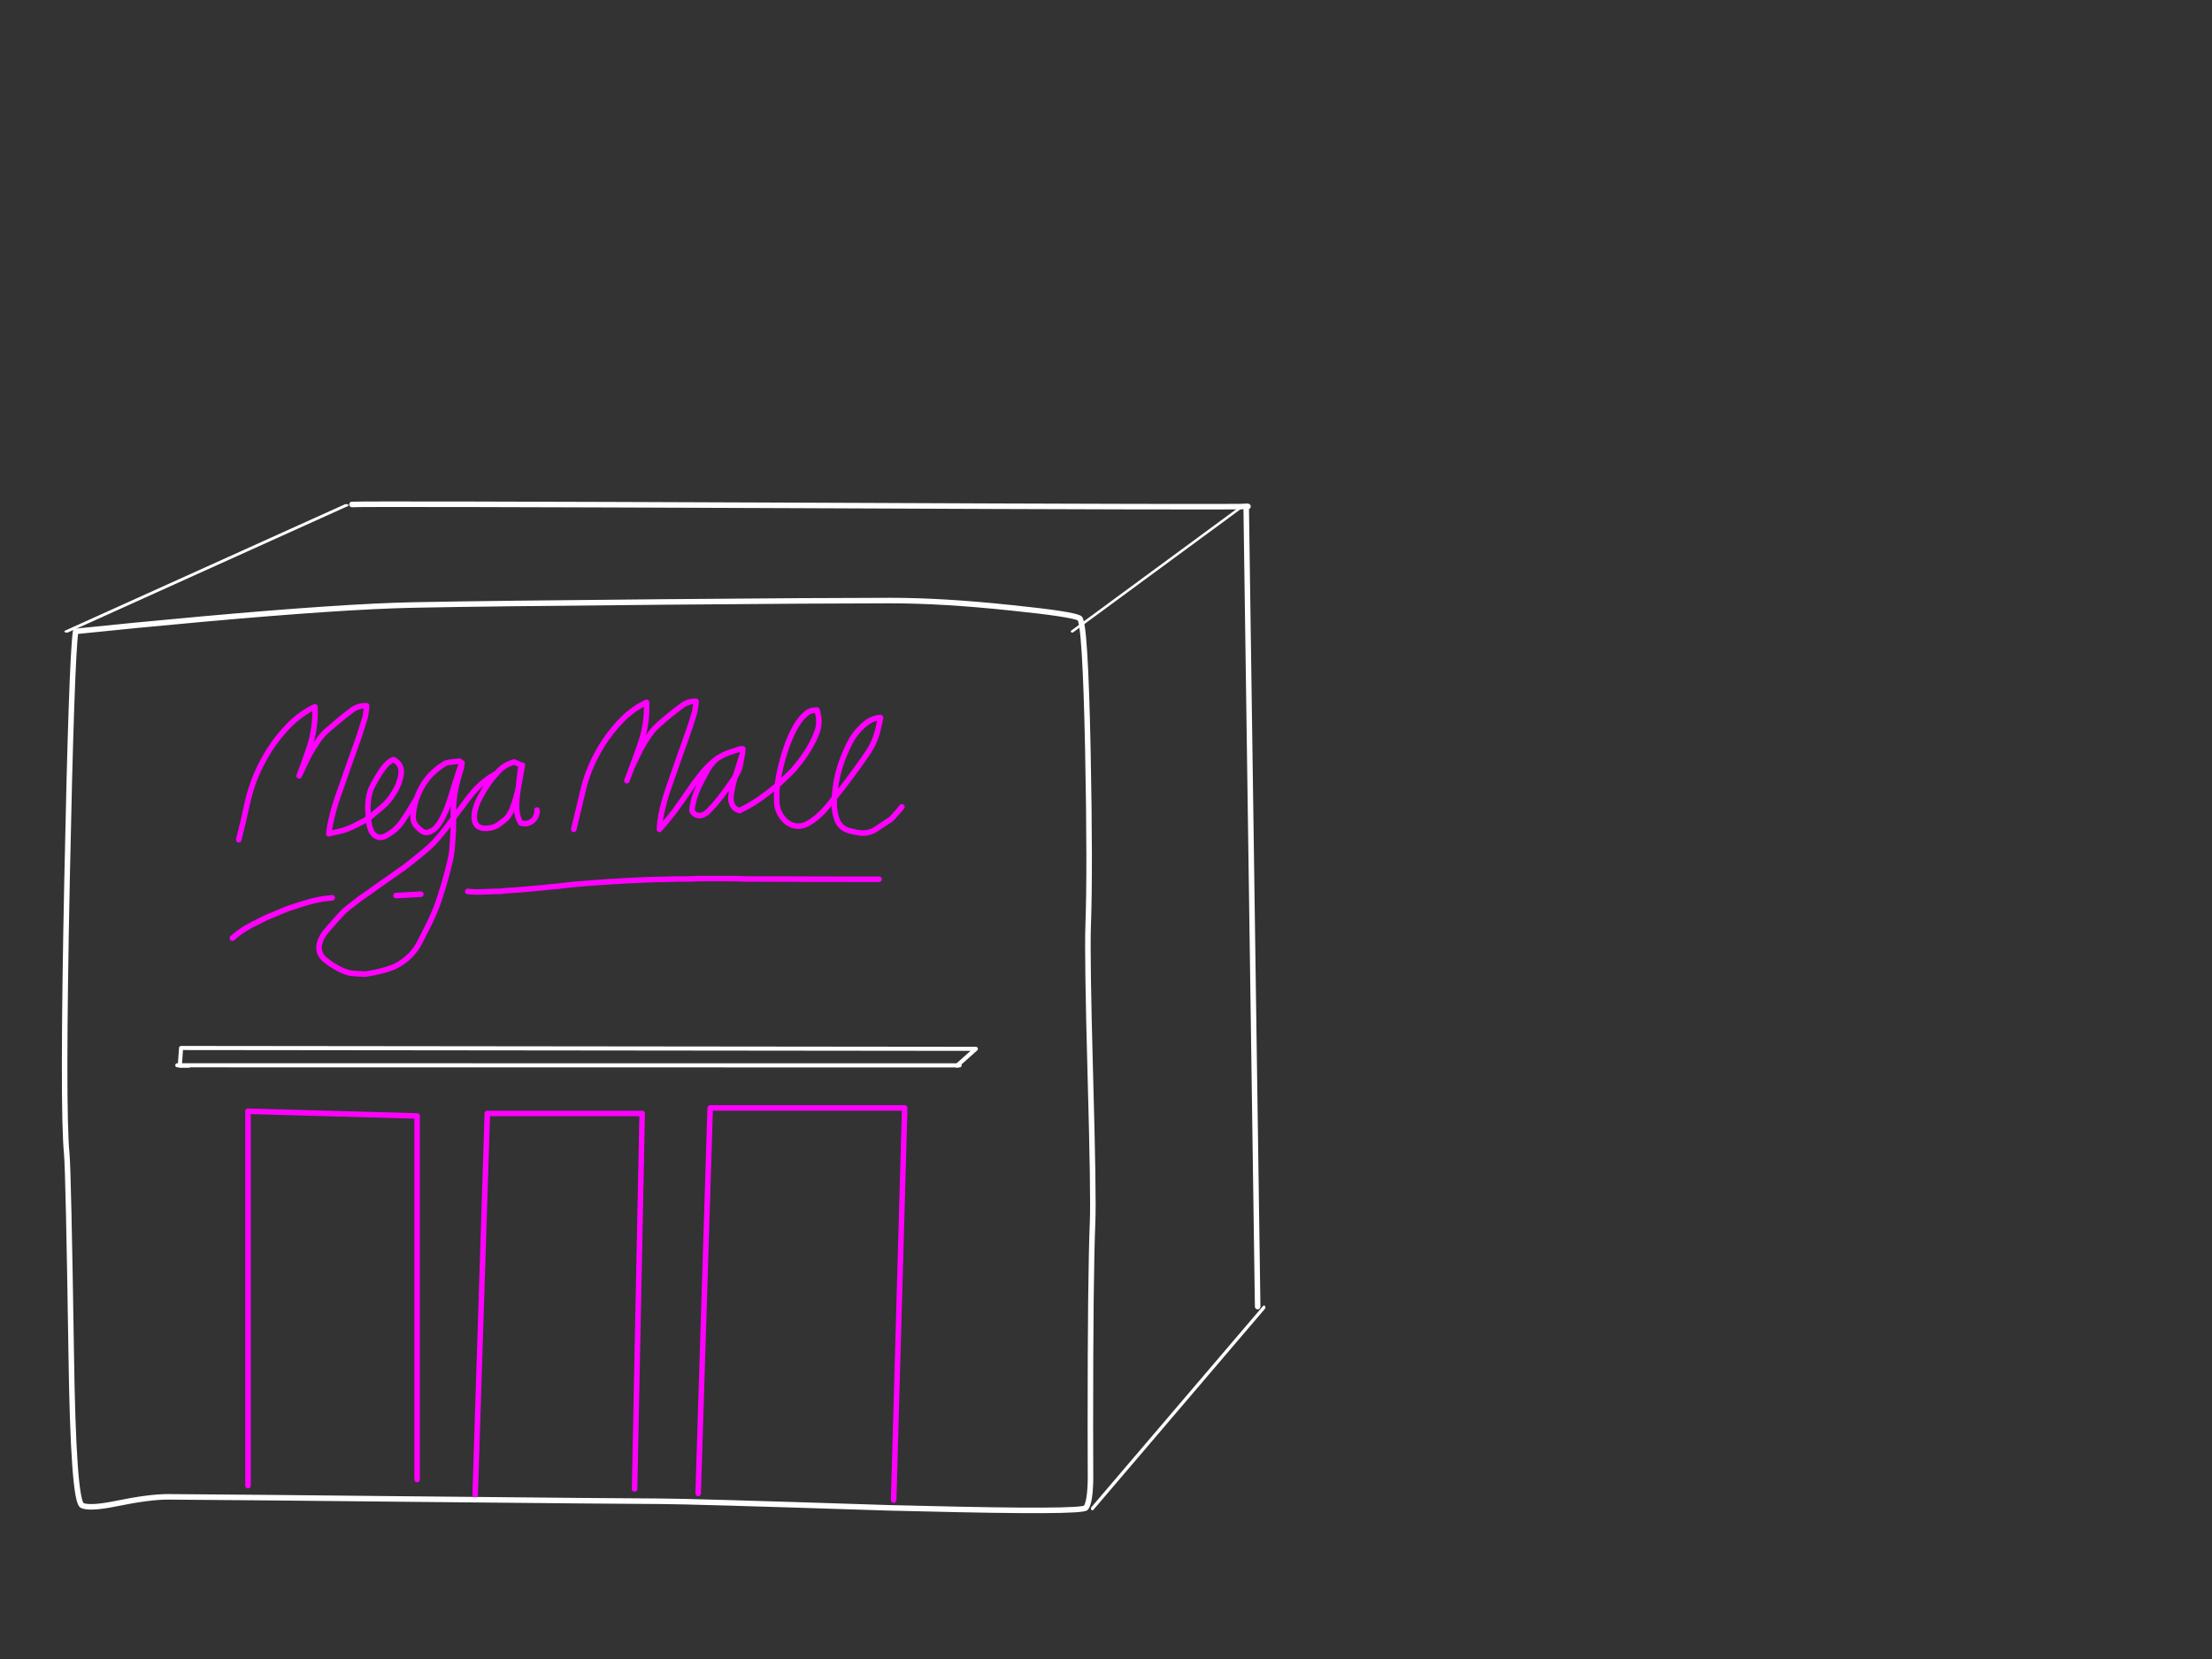 <?xml version="1.0" encoding="utf-8"?>
<svg id="EdithAnim07" image-rendering="inherit" baseProfile="basic" version="1.1" x="0px" y="0px" width="800" height="600" xmlns="http://www.w3.org/2000/svg" xmlns:xlink="http://www.w3.org/1999/xlink">
  <rect width="100%" height="100%" fill="#333333" stroke="none"/>
  <defs>
    <g id="LinePerspective" overflow="visible">
      <path id="Layer4_0_1_STROKES" stroke="#FFF" stroke-width="2" stroke-linejoin="round" stroke-linecap="round" fill="none" d="M-59.65 54.85L59.7 -54.85" test="LinePerspective"/>
    </g>
  </defs>
  <g id="Need-a-mallf22r1" overflow="visible">
    <g id="MallBackAndSide">
      <g id="MallBack">
        <path id="Layer5_0_1_STROKES" stroke="#FFF" stroke-width="2" stroke-linejoin="round" stroke-linecap="round" fill="none" d="M127.3,182.45 Q133.15,182.15 291.9,182.8 448.9,183.5 451.35,183.15" test="MallBack"/>
      </g>
      <g id="Mall-Back-right">
        <path id="Layer6_0_1_STROKES" stroke="#FFF" stroke-width="2" stroke-linejoin="round" stroke-linecap="round" fill="none" d="M450.7,183.15 L454.85,472.55" test="Mall Back right"/>
      </g>
    </g>
    <use xlink:href="#LinePerspective" transform="matrix(.52 0 0 .663 426.1 509.2)"/>
    <use xlink:href="#LinePerspective" transform="matrix(.52 0 0 .416 418.8 205.55)"/>
    <use xlink:href="#LinePerspective" transform="matrix(.847 0 0 .416 74.65 205.55)"/>
    <g id="Mall-Front">
      <path id="Layer1_0_1_STROKES" stroke="#FFF" stroke-width="2" stroke-linejoin="round" stroke-linecap="round" fill="none" d="M27.35,228.35 Q47.8,226.2 73.3,223.9 124.35,219.3 149.65,218.8 177.7,218.25 240.6,217.7 298.2,217.2 322.05,217.2 340.95,217.2 365.5,219.8 387.55,222.05 390.4,223.55 392.5,224.65 393.45,271.7 394.3,314.55 393.55,334.75 393.15,345.65 394.35,389.3 395.55,432.65 395.15,442 394.35,461.1 394.35,515.9 394.35,523.45 394.4,535.05 394.25,543.2 392.75,545.3 391.4,547.05 333.15,545.6 330.05,545.55 326.8,545.45 324.55,545.4 322.3,545.35 321.4,545.35 320.55,545.3 248.5,542.95 238.65,542.95 228,542.95 147.6,542.15 117.4,541.85 97.65,541.65 64.8,541.35 60.7,541.35 53.9,541.35 42,543.8 32.65,545.7 29.75,544.5 26.5,543.1 25.75,489 24.75,424.05 24.15,417.4 22.55,401.05 24.25,318.1 25.9,238.25 27.35,228.35Z" test="Mall Front"/>
      <path id="Layer1_0_2_STROKES" stroke="#F0F" stroke-width="2" stroke-linejoin="round" stroke-linecap="round" fill="none" d="M281.1,284.05 Q283.3,282.05 285.4,279.95 286.95,278.55 288.2,276.9 290.55,274.1 292.45,270.95 294.1,268.25 295.25,265.35 296.75,261.8 295.8,258 295.7,257.35 295.5,256.8 294.6,256.85 293.7,256.95 292.95,257.2 292.25,257.55 290.75,258.7 289.55,260.15 288.1,262 287,264.2 285.6,266.95 284.55,269.9 282.1,276.75 281.1,284.05 280.8,287.2 280.95,290.2 281,291.65 281.45,292.9 282.15,295 283.9,296.75 284.6,297.5 285.6,298 288.85,299.7 292.25,297.8 295.25,296.05 297.65,293.5 297.95,293.25 298.2,292.9 300.1,290.85 301.8,288.5 302.15,281.8 304.4,275.45 305.65,272 307.3,268.75 308.45,266.5 310.05,264.6 311.45,262.95 313.15,261.6 315.5,259.7 318.45,259.5 318.25,260.8 317.95,262 317.6,263.7 317.15,265.35 316.1,268.75 314.25,271.65 312.2,274.75 310.1,277.6 308.3,280.1 306.45,282.55 304.2,285.6 301.8,288.5 301.6,290.7 301.85,292.9 302.05,294.4 302.5,295.8 303.55,299.5 307.35,300.5 309.2,301 311.15,301.25 314.4,301.6 317.15,299.65 319.1,298.35 321.05,297.05 322.1,296.5 322.8,295.7 324.05,294.35 325.3,292.9 325.75,292.35 326.2,291.8 M207.5,299.95 Q208.25,296.8 209,293.7 209.1,293.3 209.2,292.9 210,289.55 210.8,286.15 212.5,278.8 216.15,272.25 219.75,265.65 225.05,260.25 228.95,256.3 233.85,254 234.15,261.45 231.8,268.45 230.2,273.1 228.4,277.9 229.5,275.35 230.8,272.8 232.2,269.8 234.3,266.65 235.8,264.3 237.75,262.5 237.9,262.3 238.1,262.15 239.5,260.95 241,259.65 243.75,257.35 246.4,255.4 248.7,253.55 251.75,253.65 251.7,254.9 251.45,256.1 251.4,257.05 251.1,257.95 250.25,260.85 249.4,263.3 247.95,267.65 246.45,271.65 243.9,279.05 241.3,286.4 240.25,289.55 239.5,292.9 239.3,293.9 239.1,294.85 238.6,297.3 238.5,299.95 240.1,298.2 241.55,296.35 243,294.65 244.3,292.9 244.75,292.3 245.15,291.7 247,289.15 248.75,286.55 250.9,283.35 253.35,280.25 255.85,277.05 259.05,274.55 261.2,273.1 263.45,272.25 264.15,272.05 267.85,270.8 M226.7,282.35 L228.4,277.9 M259.05,274.55 Q256.7,276.7 255.25,279.65 254.2,281.7 253.1,283.75 251.6,286.7 250.8,289.8 250.55,290.85 250.35,291.95 250.3,292.4 250.3,292.9 250.3,293.1 250.3,293.3 250.85,294.4 252,294.8 253.2,295.2 254.4,294.65 255.55,294.1 256.4,293.15 256.5,293.05 256.65,292.9 258.55,291 260.15,288.9 263.15,285.1 265.9,280.9 266.15,280.25 266.3,279.7 267.35,276.4 268.4,273 L268.4,272.85 Q268.7,271.85 268.65,270.8 M265.9,280.9 Q267.5,278.55 267.85,276.2 268.15,274.6 268.4,273 M265.9,280.9 Q264.85,284.25 264.4,287.85 264.2,289.2 264.65,290.55 265.2,292.3 266.75,292.9 267.15,293.05 267.55,293.15 267.8,293.05 268,292.9 271.55,291.15 274.65,289 278.1,286.55 281.1,284.05 M169.15,322.4 Q171.9,322.7 174.4,322.55 177.7,322.4 180.95,322.35 182.9,322.1 184.85,322 187,321.85 189.2,321.7 192.75,321.35 196.3,321.05 198.85,320.75 201.5,320.55 204.3,320.2 207.1,319.9 210.1,319.65 213.1,319.4 216.3,319.15 219.45,318.95 222.85,318.75 226.2,318.55 229.8,318.4 233.35,318.2 237.15,318.05 240.95,318 242.8,317.95 244.8,317.9 246.8,317.9 248.8,317.9 250.85,317.85 252.95,317.75 255.05,317.75 257.1,317.75 260.35,317.75 263.7,317.75 266.7,317.75 269.65,317.9 272.65,317.9 275.65,317.9 296.85,318 317.95,318 M252.5,540.15 L256.85,400.7 327.2,400.7 323.2,542.55 M171.85,540.55 L176.25,402.7 232.25,402.7 229.5,538.5 M86.35,303.7 Q87.15,300.4 87.95,297.15 88.9,293.15 89.75,289.2 91.6,281.55 95.4,274.7 99.15,267.8 104.7,262.15 108.85,258 113.9,255.6 114.25,263.35 111.75,270.7 110.1,275.6 108.2,280.6 109.4,277.95 110.7,275.3 112.2,272.1 114.4,268.85 115.95,266.35 118,264.45 118.15,264.3 118.35,264.15 119.85,262.85 121.4,261.55 124.25,259.1 127,257.05 129.45,255.1 132.6,255.25 132.55,256.55 132.35,257.8 132.25,258.8 131.95,259.75 131.05,262.75 130.2,265.35 128.65,269.9 127.1,274.1 124.4,281.8 121.7,289.5 120.35,293.65 119.4,298.3 119.1,299.9 118.9,301.55 121.6,300.9 123.75,300.45 126.3,299.65 128.65,298.45 131,297.3 133.3,295.95 132.35,288.35 134.95,283.75 137.5,279.1 139.05,277.3 140.6,275.45 141.75,274.95 142.05,274.75 142.4,274.75 145.6,276.55 145.05,280.2 144.4,283.85 142.4,286.9 140.6,289.85 138.2,291.85 135.75,293.9 133.3,295.95 133.3,298.15 134.15,300.25 134.95,302.15 136.8,302.75 138.2,303.1 139.6,302.25 143,300.5 145.2,297.45 145.5,297.1 145.7,296.7 147,294.85 148.2,292.9 148.4,292.5 148.7,292.05 149.55,290.55 150.55,289.05 L150.6,289 Q151.9,285.05 154.45,281.75 157.15,278.4 161,276.1 162.1,275.6 166.3,275.3 M150.55,289.05 Q149.95,291 149.65,292.9 149.45,294.05 149.4,295.15 149.25,297.3 150.8,298.95 151.55,299.8 152.5,300.5 153.85,301.5 155.3,300.85 156.55,300.45 157.5,299.45 158.8,298.15 159.65,296.5 160.6,294.75 161.4,292.9 161.55,292.45 161.75,292 162.8,289.15 163.65,286.25 164.65,282.9 165.75,279.6 166.25,278 166.95,276.2 167,276.05 167.1,275.9 167,277.1 166.75,278 165.35,282.25 164.6,286.35 164.05,289.65 163.95,292.9 163.9,294.4 164,295.85 165.1,294.4 166.2,292.9 166.55,292.4 166.95,291.95 168.95,289.05 171.1,286.55 172.4,285.05 173.8,283.75 176.45,281.4 179.7,279.6 182.25,276.55 186,275.6 186.1,275.65 187.7,276.35 M179.7,279.6 Q177.45,282.1 175.8,284.65 174.15,287.15 172.8,290.05 172.2,291.5 171.85,292.9 171.8,293.05 171.75,293.25 170.35,300.5 177.2,299.45 178.9,299.2 180.5,298.1 181.55,297.25 182.6,296.45 183.6,295.65 184.2,294.6 184.7,293.8 185.1,292.9 185.2,292.65 185.35,292.3 186.6,288.9 187.35,285.6 L187.55,284.4 Q187.85,281.75 188.15,278.9 188.2,278.05 188.5,277.3 188.65,276.9 188.9,276.7 L188.9,276.8 187.55,284.4 M84.05,339.3 Q86.45,337.15 89,335.65 91.15,334.35 93.45,333.3 96.1,331.85 98.9,330.8 101.8,329.5 104.75,328.4 107.4,327.5 110.05,326.7 113.35,325.7 116.65,325.1 118.35,324.9 120.15,324.7 M164,295.85 Q164,298 163.95,300.15 163.75,303.8 163.45,307.5 163.25,309.3 162.8,311.25 162.05,314.55 161.1,317.9 160.35,320.55 159.5,323.15 158.45,326.8 157,330.15 156.15,332.15 155.2,334.1 153.55,337.45 151.8,340.8 151.15,342.05 150.35,343.2 149.4,344.45 148.35,345.6 145.75,348.15 142.55,349.65 140.2,350.6 137.75,351.2 134.95,351.9 132.15,352.3 129.25,352.25 126.45,351.9 123.85,351.2 121.6,349.85 119.35,348.6 117.4,346.95 114.85,344.75 115.5,341.45 116.15,338.8 118.05,336.65 119.55,334.95 121.1,333.15 122.3,331.8 123.5,330.5 124.6,329.35 125.7,328.45 128.1,326.55 130.3,324.9 133.05,323.05 135.75,321.05 137.4,319.9 139.05,318.75 142.1,316.6 145.15,314.45 145.45,314.25 145.7,314.1 148.1,312.3 150.4,310.4 152.65,308.65 154.8,306.75 157.3,304.5 159.6,301.65 161.95,298.85 164,295.85Z M187.35,285.6 Q186.75,289 186.85,292.55 186.85,292.75 186.9,292.9 187,295.5 188.35,297.65 189.5,298 190.6,297.85 193.65,297 194.2,293.95 194.3,293.45 194.2,292.95 M143.2,323.9 L152.2,323.4 M89.7,537.3 L89.7,401.9 150.85,403.6 150.85,535.1" test="Mall Front"/>
      <g test="Mall Front">
        <path id="Layer2_0_1_STROKES" stroke="#FFF" stroke-width="1.482" stroke-linejoin="round" stroke-linecap="round" fill="none" d="M68.293,385.407 L65.03,385.407 65.488,379.021 352.94,379.324 346.128,385.407"/>
      </g>
      <g test="Mall Front">
        <path id="Layer3_0_1_STROKES" stroke="#FFF" stroke-width="1.482" stroke-linejoin="round" stroke-linecap="round" fill="none" d="M64.114,385.272 L347.044,385.306"/>
      </g>
    </g>
  </g>
</svg>